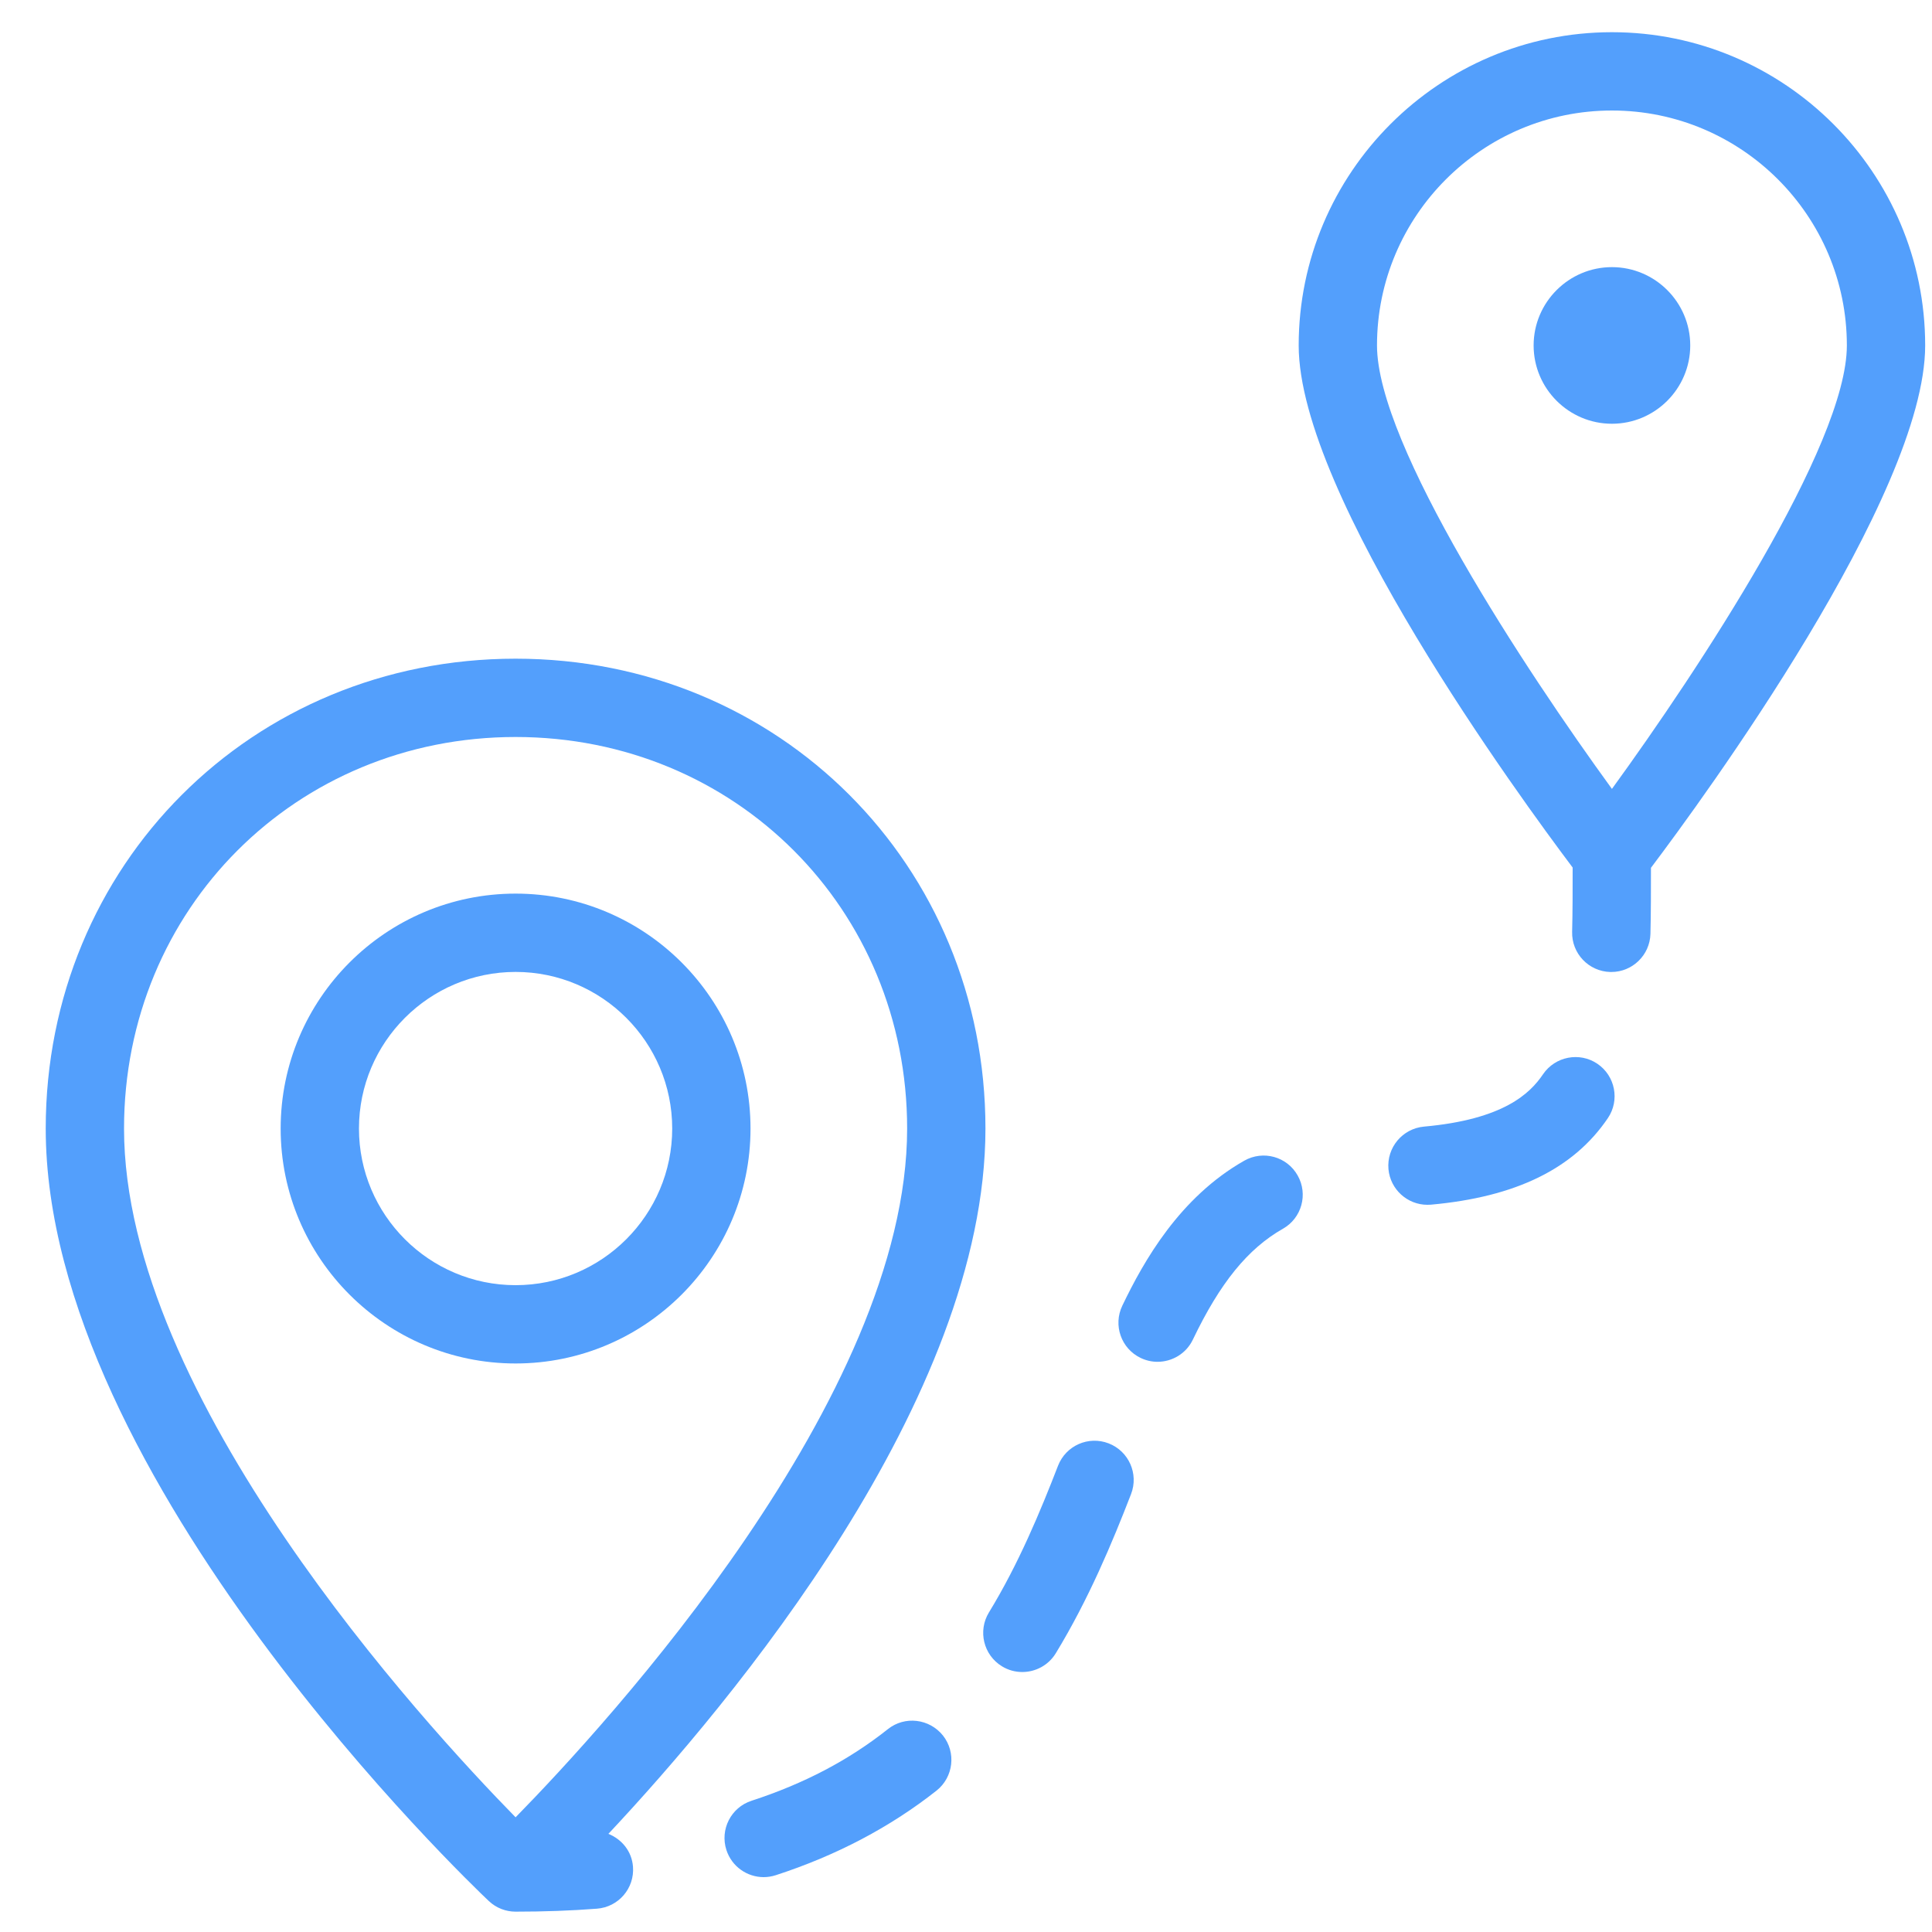 <?xml version="1.0" encoding="UTF-8"?>
<svg width="30px" height="30px" viewBox="0 0 30 30" version="1.1" xmlns="http://www.w3.org/2000/svg" xmlns:xlink="http://www.w3.org/1999/xlink">
    <!-- Generator: Sketch 52.6 (67491) - http://www.bohemiancoding.com/sketch -->
    <title>distance</title>
    <desc>Created with Sketch.</desc>
    <g id="CycleDiary" stroke="none" stroke-width="1" fill="none" fill-rule="evenodd">
        <g id="Event" transform="translate(-434, -261)" fill="#539FFC" fill-rule="nonzero">
            <g id="Event-Section" transform="translate(35, 187)">
                <g id="Group" transform="translate(0.566, 23.5)">
                    <g id="Details" transform="translate(30, 49.914)">
                        <g id="Distance-|-Ascend" transform="translate(368.217, 0.291)">
                            <g id="distance" transform="translate(0.927, 0.795)">
                                <path d="M24.32,0 C21.638,0 19.456,2.182 19.456,4.864 C19.456,7.19 22.903,11.899 23.71,12.971 C23.71,13.317 23.71,13.657 23.702,13.969 C23.693,14.304 23.958,14.584 24.294,14.593 C24.299,14.593 24.305,14.593 24.311,14.593 C24.638,14.593 24.909,14.331 24.918,14.001 C24.926,13.681 24.926,13.331 24.926,12.975 C25.729,11.911 29.184,7.193 29.184,4.864 C29.184,2.182 27.002,0 24.32,0 Z M24.32,11.75 C22.983,9.912 20.672,6.412 20.672,4.864 C20.672,2.852 22.308,1.216 24.32,1.216 C26.332,1.216 27.968,2.852 27.968,4.864 C27.968,6.412 25.657,9.911 24.32,11.75 Z" id="Shape"></path>
                                <path d="M24.32,3.648 C23.65,3.648 23.104,4.194 23.104,4.864 C23.104,5.534 23.65,6.08 24.32,6.08 C24.99,6.08 25.536,5.534 25.536,4.864 C25.536,4.194 24.99,3.648 24.32,3.648 Z" id="Shape"></path>
                                <path d="M7.296,13.376 C5.284,13.376 3.648,15.012 3.648,17.024 C3.648,19.036 5.284,20.672 7.296,20.672 C9.308,20.672 10.944,19.036 10.944,17.024 C10.944,15.012 9.308,13.376 7.296,13.376 Z M7.296,19.456 C5.955,19.456 4.864,18.365 4.864,17.024 C4.864,15.683 5.955,14.592 7.296,14.592 C8.637,14.592 9.728,15.683 9.728,17.024 C9.728,18.365 8.637,19.456 7.296,19.456 Z" id="Shape"></path>
                                <path d="M16.506,21.913 C16.191,21.791 15.841,21.947 15.719,22.26 C15.446,22.965 15.106,23.786 14.646,24.538 C14.471,24.825 14.562,25.199 14.848,25.374 C14.947,25.435 15.056,25.463 15.164,25.463 C15.369,25.463 15.569,25.36 15.684,25.172 C16.193,24.337 16.561,23.454 16.853,22.7 C16.974,22.387 16.819,22.035 16.506,21.913 Z" id="Shape"></path>
                                <path d="M13.077,26.35 C12.468,26.833 11.776,27.196 10.96,27.462 C10.641,27.565 10.466,27.909 10.57,28.228 C10.654,28.485 10.892,28.648 11.148,28.648 C11.211,28.648 11.274,28.638 11.336,28.618 C12.279,28.312 13.118,27.869 13.833,27.304 C14.096,27.095 14.14,26.712 13.932,26.449 C13.722,26.187 13.34,26.14 13.077,26.35 Z" id="Shape"></path>
                                <path d="M18.611,17.523 C17.607,18.093 17.05,19.081 16.717,19.775 C16.572,20.078 16.699,20.441 17.002,20.586 C17.087,20.627 17.177,20.646 17.264,20.646 C17.491,20.646 17.709,20.519 17.813,20.301 C18.235,19.42 18.666,18.89 19.211,18.58 C19.503,18.415 19.606,18.043 19.439,17.751 C19.274,17.459 18.904,17.357 18.611,17.523 Z" id="Shape"></path>
                                <path d="M24.094,16.018 C23.818,15.831 23.439,15.903 23.25,16.181 C23.05,16.477 22.64,16.883 21.401,16.994 C21.067,17.025 20.82,17.32 20.85,17.655 C20.879,17.97 21.144,18.208 21.455,18.208 C21.473,18.208 21.492,18.207 21.51,18.206 C22.827,18.087 23.725,17.648 24.257,16.862 C24.445,16.585 24.372,16.206 24.094,16.018 Z" id="Shape"></path>
                                <path d="M8.737,27.976 C10.655,25.93 14.592,21.223 14.592,17.024 C14.592,12.933 11.387,9.728 7.296,9.728 C3.205,9.728 0,12.933 0,17.024 C0,22.454 6.598,28.752 6.879,29.018 C6.996,29.129 7.146,29.184 7.296,29.184 C7.739,29.184 8.16,29.169 8.559,29.138 C8.894,29.113 9.145,28.821 9.119,28.486 C9.101,28.247 8.946,28.06 8.737,27.976 Z M7.296,27.719 C5.86,26.253 1.216,21.192 1.216,17.024 C1.216,13.615 3.887,10.944 7.296,10.944 C10.705,10.944 13.376,13.615 13.376,17.024 C13.376,21.192 8.732,26.253 7.296,27.719 Z" id="Shape"></path>
                            </g>
                        </g>
                    </g>
                </g>
            </g>
        </g>
    </g>
</svg>